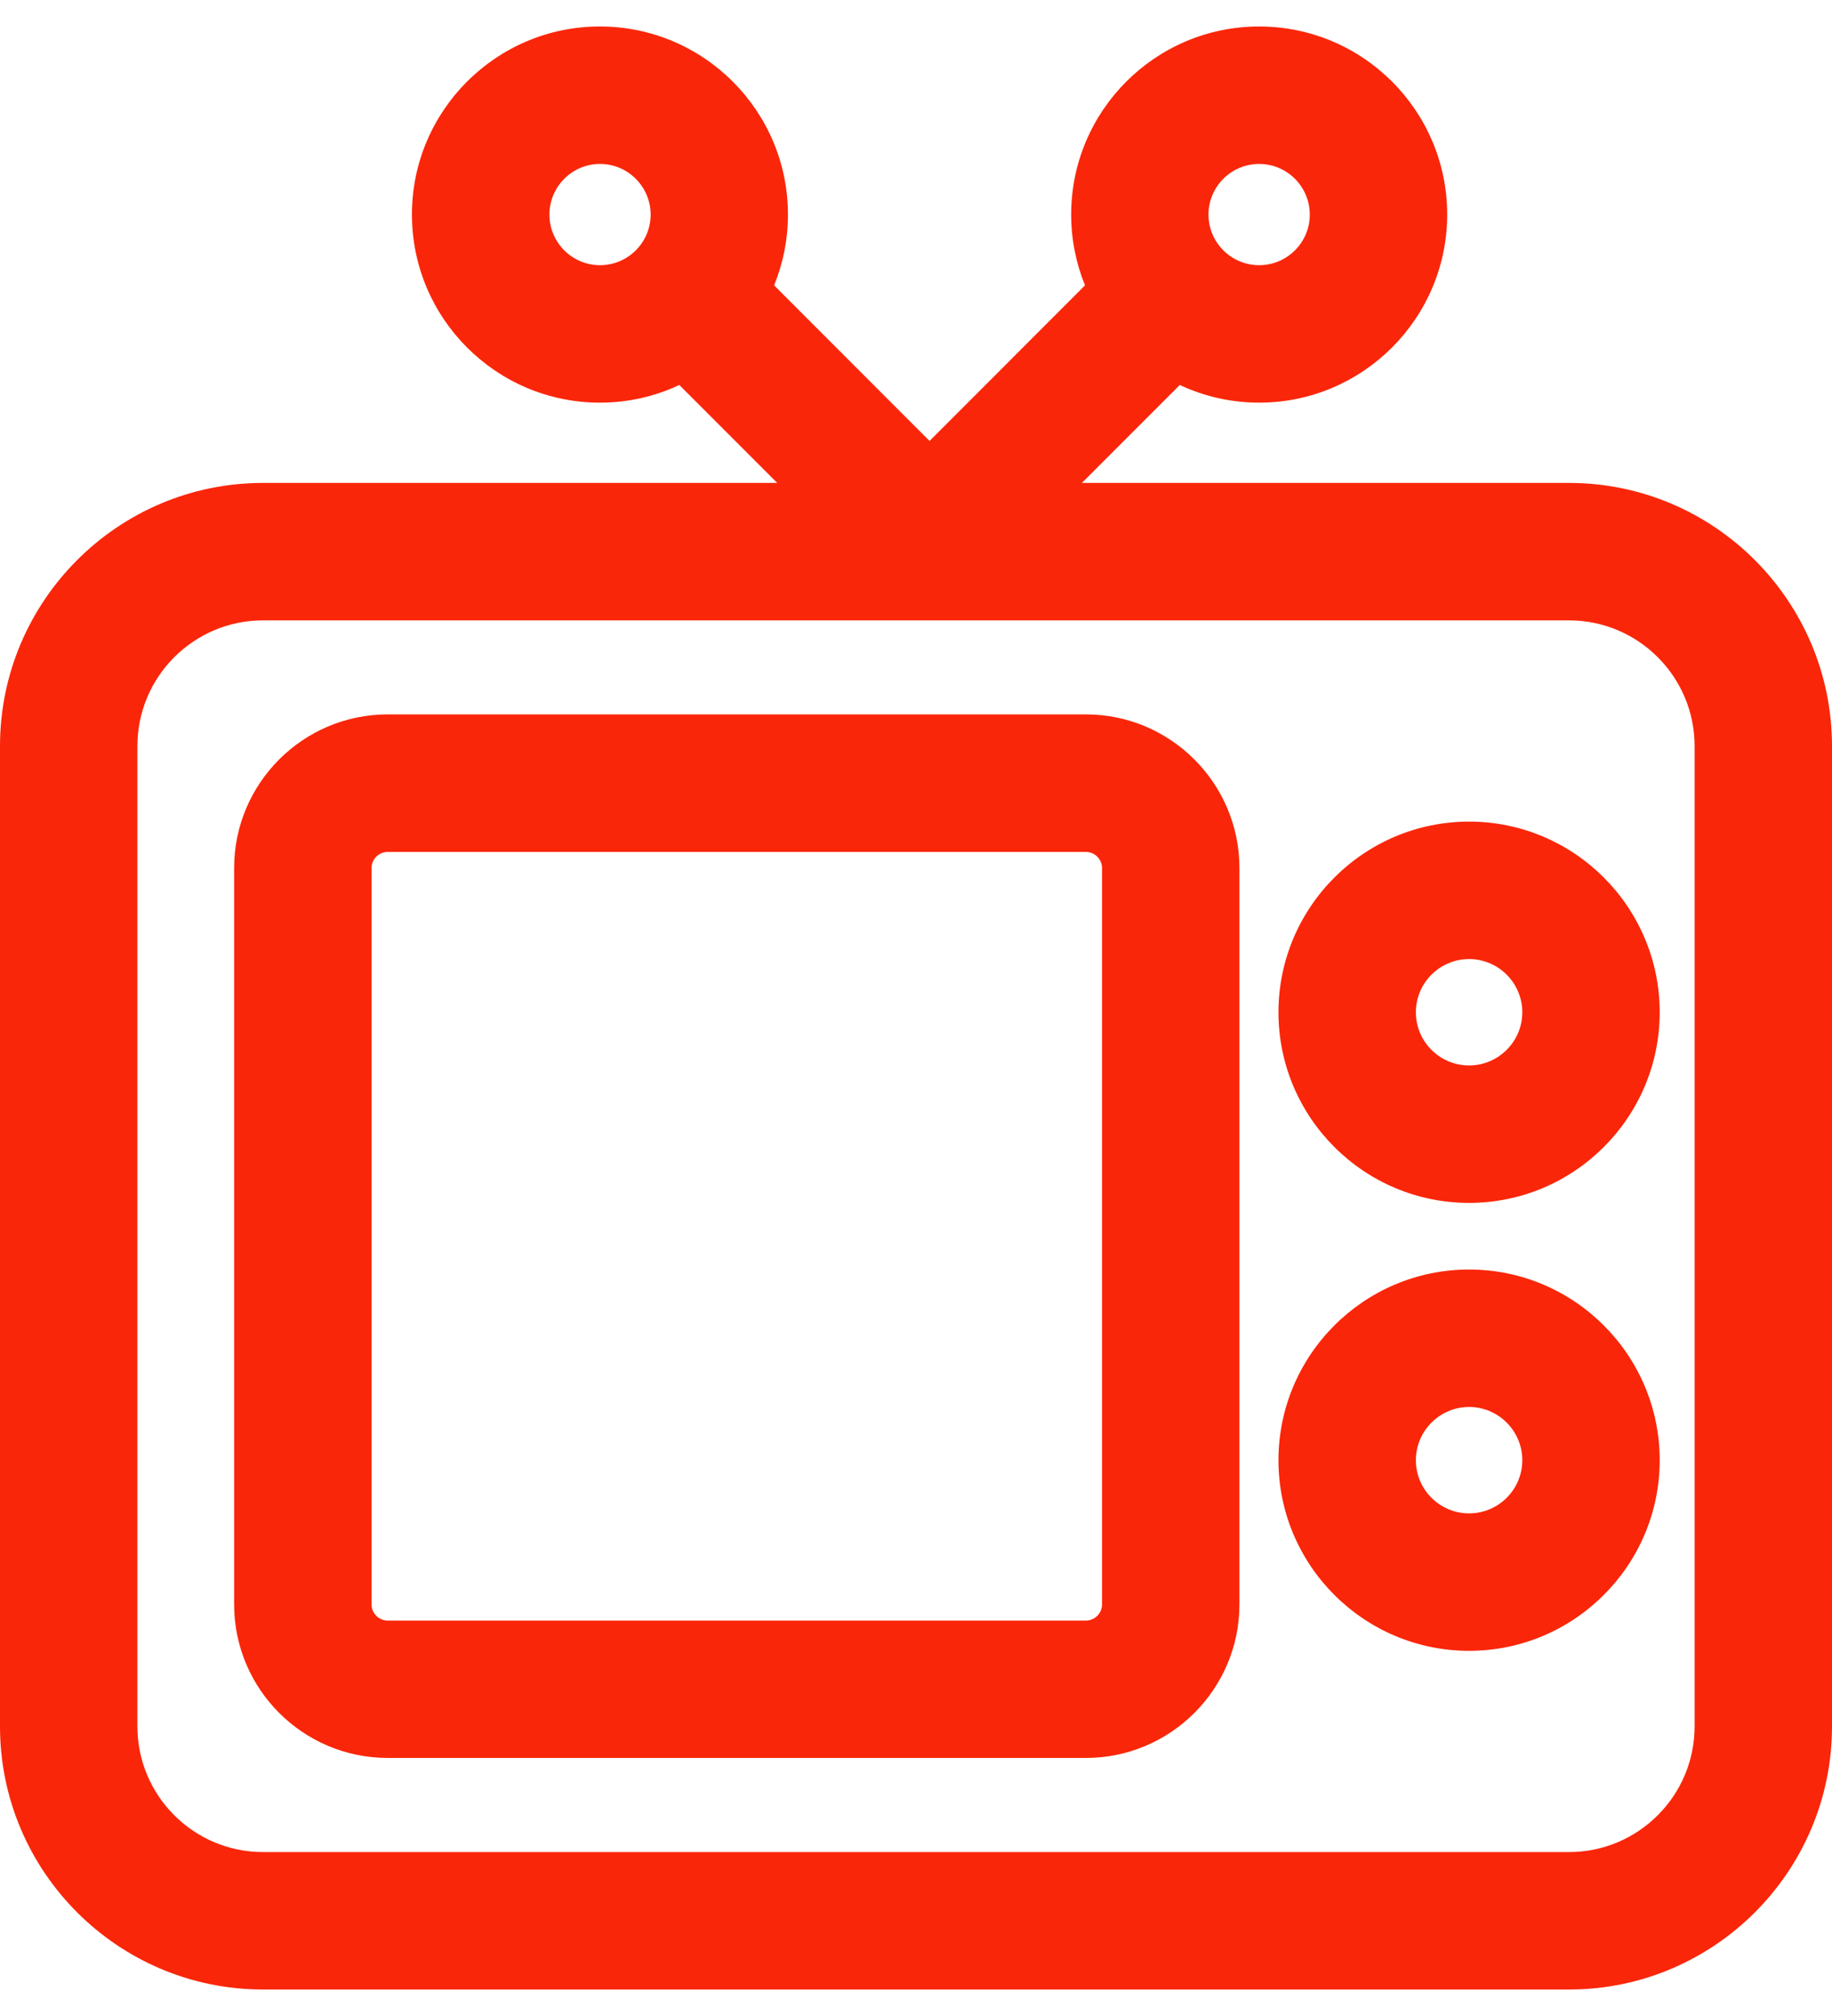 <svg width="20" height="22" viewBox="0 0 20 22" fill="none" xmlns="http://www.w3.org/2000/svg">
<path d="M-0 18.84C-0 20.423 1.288 21.711 2.871 21.711H17.129C18.712 21.711 20 20.423 20 18.84V8.142C20 6.559 18.712 5.27 17.129 5.27H11.811L12.88 4.201C13.143 4.325 13.437 4.394 13.746 4.394C14.878 4.394 15.799 3.473 15.799 2.341C15.799 1.21 14.879 0.289 13.746 0.289C12.614 0.289 11.694 1.209 11.694 2.341C11.694 2.615 11.748 2.875 11.845 3.114L10.148 4.812L8.451 3.114C8.548 2.876 8.602 2.615 8.602 2.341C8.602 1.21 7.681 0.289 6.549 0.289C5.417 0.289 4.497 1.209 4.497 2.341C4.497 3.473 5.417 4.394 6.549 4.394C6.859 4.394 7.153 4.325 7.416 4.201L8.485 5.27H2.871C1.288 5.27 -0 6.558 -0 8.142V18.84ZM13.746 1.789C14.051 1.789 14.299 2.037 14.299 2.342C14.299 2.646 14.051 2.894 13.746 2.894C13.441 2.894 13.193 2.646 13.193 2.342C13.193 2.037 13.441 1.789 13.746 1.789ZM5.998 2.342C5.998 2.037 6.246 1.789 6.55 1.789C6.855 1.789 7.103 2.037 7.103 2.342C7.103 2.646 6.855 2.894 6.55 2.894C6.246 2.894 5.998 2.646 5.998 2.342ZM1.5 8.142C1.5 7.385 2.115 6.77 2.871 6.77H17.129C17.885 6.77 18.5 7.385 18.5 8.142V18.84C18.5 19.596 17.885 20.211 17.129 20.211H2.871C2.115 20.211 1.5 19.596 1.5 18.84V8.142Z" fill="#FA2609"/>
<path d="M4.233 19.184H11.854C12.779 19.184 13.531 18.432 13.531 17.508V9.473C13.531 8.549 12.779 7.796 11.854 7.796H4.233C3.308 7.796 2.556 8.548 2.556 9.473V17.508C2.556 18.432 3.308 19.184 4.233 19.184ZM4.056 9.474C4.056 9.376 4.135 9.297 4.233 9.297H11.854C11.952 9.297 12.031 9.376 12.031 9.474V17.508C12.031 17.605 11.952 17.685 11.854 17.685H4.233C4.135 17.685 4.056 17.605 4.056 17.508V9.474Z" fill="#FA2609"/>
<path d="M16.038 13.127C17.185 13.127 18.119 12.194 18.119 11.047C18.119 9.9 17.186 8.966 16.038 8.966C14.891 8.966 13.957 9.9 13.957 11.047C13.957 12.194 14.891 13.127 16.038 13.127ZM16.038 10.466C16.358 10.466 16.619 10.727 16.619 11.047C16.619 11.366 16.358 11.627 16.038 11.627C15.718 11.627 15.457 11.367 15.457 11.047C15.457 10.726 15.718 10.466 16.038 10.466Z" fill="#FA2609"/>
<path d="M16.038 18.015C17.185 18.015 18.119 17.082 18.119 15.935C18.119 14.788 17.186 13.854 16.038 13.854C14.891 13.854 13.957 14.787 13.957 15.935C13.957 17.082 14.891 18.015 16.038 18.015ZM16.038 15.354C16.358 15.354 16.619 15.615 16.619 15.935C16.619 16.255 16.358 16.515 16.038 16.515C15.718 16.515 15.457 16.255 15.457 15.935C15.457 15.615 15.718 15.354 16.038 15.354Z" fill="#FA2609"/>
</svg>

